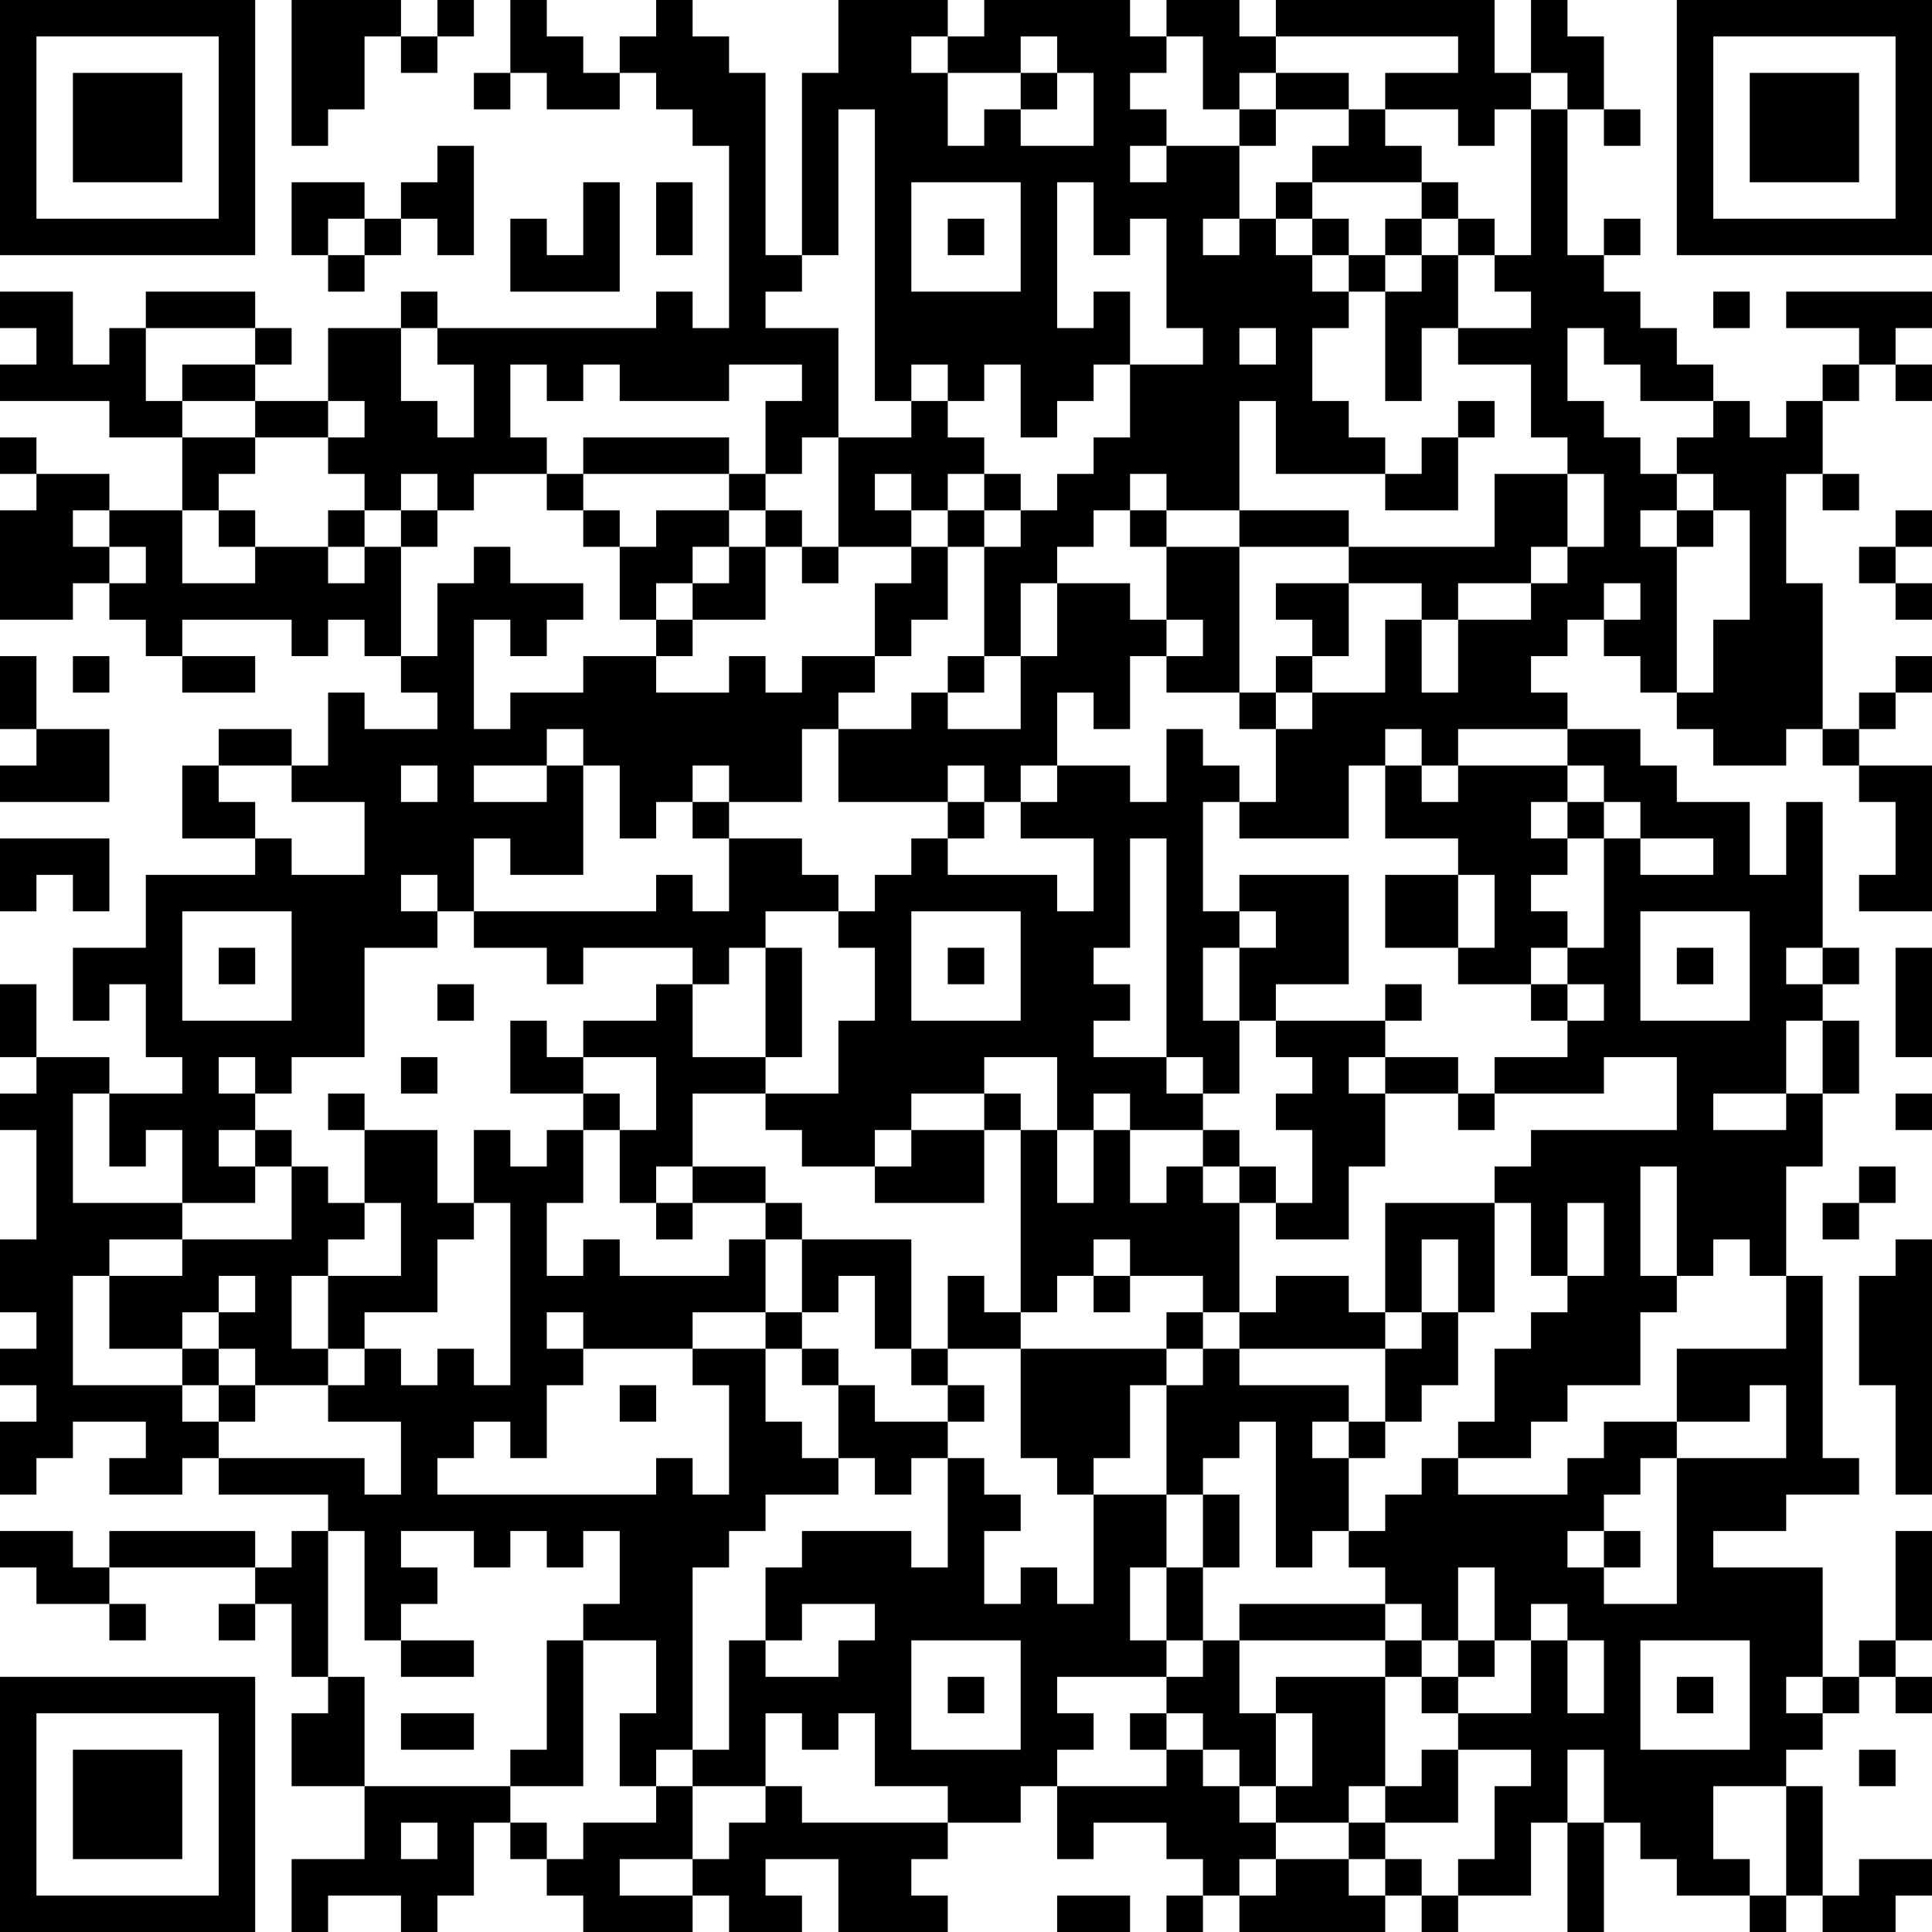 <?xml version="1.0" encoding="UTF-8"?>
<svg xmlns="http://www.w3.org/2000/svg" version="1.1" width="356" height="356" viewBox="0 0 356 356"><rect x="0" y="0" width="356" height="356" fill="#ffffff"/><g transform="scale(6.717)"><g transform="translate(0,0)"><path fill-rule="evenodd" d="M8 0L8 4L9 4L9 3L10 3L10 1L11 1L11 2L12 2L12 1L13 1L13 0L12 0L12 1L11 1L11 0ZM14 0L14 2L13 2L13 3L14 3L14 2L15 2L15 3L17 3L17 2L18 2L18 3L19 3L19 4L20 4L20 9L19 9L19 8L18 8L18 9L12 9L12 8L11 8L11 9L9 9L9 11L7 11L7 10L8 10L8 9L7 9L7 8L4 8L4 9L3 9L3 10L2 10L2 8L0 8L0 9L1 9L1 10L0 10L0 11L3 11L3 12L5 12L5 14L3 14L3 13L1 13L1 12L0 12L0 13L1 13L1 14L0 14L0 17L2 17L2 16L3 16L3 17L4 17L4 18L5 18L5 19L7 19L7 18L5 18L5 17L8 17L8 18L9 18L9 17L10 17L10 18L11 18L11 19L12 19L12 20L10 20L10 19L9 19L9 21L8 21L8 20L6 20L6 21L5 21L5 23L7 23L7 24L4 24L4 26L2 26L2 28L3 28L3 27L4 27L4 29L5 29L5 30L3 30L3 29L1 29L1 27L0 27L0 29L1 29L1 30L0 30L0 31L1 31L1 34L0 34L0 36L1 36L1 37L0 37L0 38L1 38L1 39L0 39L0 41L1 41L1 40L2 40L2 39L4 39L4 40L3 40L3 41L5 41L5 40L6 40L6 41L9 41L9 42L8 42L8 43L7 43L7 42L3 42L3 43L2 43L2 42L0 42L0 43L1 43L1 44L3 44L3 45L4 45L4 44L3 44L3 43L7 43L7 44L6 44L6 45L7 45L7 44L8 44L8 46L9 46L9 47L8 47L8 49L10 49L10 51L8 51L8 53L9 53L9 52L11 52L11 53L12 53L12 52L13 52L13 50L14 50L14 51L15 51L15 52L16 52L16 53L19 53L19 52L20 52L20 53L22 53L22 52L21 52L21 51L23 51L23 53L26 53L26 52L25 52L25 51L26 51L26 50L28 50L28 49L29 49L29 51L30 51L30 50L32 50L32 51L33 51L33 52L32 52L32 53L33 53L33 52L34 52L34 53L38 53L38 52L39 52L39 53L40 53L40 52L42 52L42 50L43 50L43 53L44 53L44 50L45 50L45 51L46 51L46 52L48 52L48 53L49 53L49 52L50 52L50 53L52 53L52 52L53 52L53 51L51 51L51 52L50 52L50 49L49 49L49 48L50 48L50 47L51 47L51 46L52 46L52 47L53 47L53 46L52 46L52 45L53 45L53 42L52 42L52 45L51 45L51 46L50 46L50 43L47 43L47 42L49 42L49 41L51 41L51 40L50 40L50 35L49 35L49 32L50 32L50 30L51 30L51 28L50 28L50 27L51 27L51 26L50 26L50 22L49 22L49 24L48 24L48 22L46 22L46 21L45 21L45 20L43 20L43 19L42 19L42 18L43 18L43 17L44 17L44 18L45 18L45 19L46 19L46 20L47 20L47 21L49 21L49 20L50 20L50 21L51 21L51 22L52 22L52 24L51 24L51 25L53 25L53 21L51 21L51 20L52 20L52 19L53 19L53 18L52 18L52 19L51 19L51 20L50 20L50 16L49 16L49 13L50 13L50 14L51 14L51 13L50 13L50 11L51 11L51 10L52 10L52 11L53 11L53 10L52 10L52 9L53 9L53 8L49 8L49 9L51 9L51 10L50 10L50 11L49 11L49 12L48 12L48 11L47 11L47 10L46 10L46 9L45 9L45 8L44 8L44 7L45 7L45 6L44 6L44 7L43 7L43 3L44 3L44 4L45 4L45 3L44 3L44 1L43 1L43 0L42 0L42 2L41 2L41 0L35 0L35 1L34 1L34 0L32 0L32 1L31 1L31 0L27 0L27 1L26 1L26 0L23 0L23 2L22 2L22 7L21 7L21 2L20 2L20 1L19 1L19 0L18 0L18 1L17 1L17 2L16 2L16 1L15 1L15 0ZM25 1L25 2L26 2L26 4L27 4L27 3L28 3L28 4L30 4L30 2L29 2L29 1L28 1L28 2L26 2L26 1ZM32 1L32 2L31 2L31 3L32 3L32 4L31 4L31 5L32 5L32 4L34 4L34 6L33 6L33 7L34 7L34 6L35 6L35 7L36 7L36 8L37 8L37 9L36 9L36 11L37 11L37 12L38 12L38 13L35 13L35 11L34 11L34 14L32 14L32 13L31 13L31 14L30 14L30 15L29 15L29 16L28 16L28 18L27 18L27 15L28 15L28 14L29 14L29 13L30 13L30 12L31 12L31 10L33 10L33 9L32 9L32 6L31 6L31 7L30 7L30 5L29 5L29 9L30 9L30 8L31 8L31 10L30 10L30 11L29 11L29 12L28 12L28 10L27 10L27 11L26 11L26 10L25 10L25 11L24 11L24 3L23 3L23 7L22 7L22 8L21 8L21 9L23 9L23 12L22 12L22 13L21 13L21 11L22 11L22 10L20 10L20 11L17 11L17 10L16 10L16 11L15 11L15 10L14 10L14 12L15 12L15 13L13 13L13 14L12 14L12 13L11 13L11 14L10 14L10 13L9 13L9 12L10 12L10 11L9 11L9 12L7 12L7 11L5 11L5 10L7 10L7 9L4 9L4 11L5 11L5 12L7 12L7 13L6 13L6 14L5 14L5 16L7 16L7 15L9 15L9 16L10 16L10 15L11 15L11 18L12 18L12 16L13 16L13 15L14 15L14 16L16 16L16 17L15 17L15 18L14 18L14 17L13 17L13 20L14 20L14 19L16 19L16 18L18 18L18 19L20 19L20 18L21 18L21 19L22 19L22 18L24 18L24 19L23 19L23 20L22 20L22 22L20 22L20 21L19 21L19 22L18 22L18 23L17 23L17 21L16 21L16 20L15 20L15 21L13 21L13 22L15 22L15 21L16 21L16 24L14 24L14 23L13 23L13 25L12 25L12 24L11 24L11 25L12 25L12 26L10 26L10 29L8 29L8 30L7 30L7 29L6 29L6 30L7 30L7 31L6 31L6 32L7 32L7 33L5 33L5 31L4 31L4 32L3 32L3 30L2 30L2 33L5 33L5 34L3 34L3 35L2 35L2 38L5 38L5 39L6 39L6 40L10 40L10 41L11 41L11 39L9 39L9 38L10 38L10 37L11 37L11 38L12 38L12 37L13 37L13 38L14 38L14 33L13 33L13 31L14 31L14 32L15 32L15 31L16 31L16 33L15 33L15 35L16 35L16 34L17 34L17 35L20 35L20 34L21 34L21 36L19 36L19 37L16 37L16 36L15 36L15 37L16 37L16 38L15 38L15 40L14 40L14 39L13 39L13 40L12 40L12 41L18 41L18 40L19 40L19 41L20 41L20 38L19 38L19 37L21 37L21 39L22 39L22 40L23 40L23 41L21 41L21 42L20 42L20 43L19 43L19 48L18 48L18 49L17 49L17 47L18 47L18 45L16 45L16 44L17 44L17 42L16 42L16 43L15 43L15 42L14 42L14 43L13 43L13 42L11 42L11 43L12 43L12 44L11 44L11 45L10 45L10 42L9 42L9 46L10 46L10 49L14 49L14 50L15 50L15 51L16 51L16 50L18 50L18 49L19 49L19 51L17 51L17 52L19 52L19 51L20 51L20 50L21 50L21 49L22 49L22 50L26 50L26 49L24 49L24 47L23 47L23 48L22 48L22 47L21 47L21 49L19 49L19 48L20 48L20 45L21 45L21 46L23 46L23 45L24 45L24 44L22 44L22 45L21 45L21 43L22 43L22 42L25 42L25 43L26 43L26 40L27 40L27 41L28 41L28 42L27 42L27 44L28 44L28 43L29 43L29 44L30 44L30 41L32 41L32 43L31 43L31 45L32 45L32 46L29 46L29 47L30 47L30 48L29 48L29 49L32 49L32 48L33 48L33 49L34 49L34 50L35 50L35 51L34 51L34 52L35 52L35 51L37 51L37 52L38 52L38 51L39 51L39 52L40 52L40 51L41 51L41 49L42 49L42 48L40 48L40 47L42 47L42 45L43 45L43 47L44 47L44 45L43 45L43 44L42 44L42 45L41 45L41 43L40 43L40 45L39 45L39 44L38 44L38 43L37 43L37 42L38 42L38 41L39 41L39 40L40 40L40 41L43 41L43 40L44 40L44 39L46 39L46 40L45 40L45 41L44 41L44 42L43 42L43 43L44 43L44 44L46 44L46 40L49 40L49 38L48 38L48 39L46 39L46 37L49 37L49 35L48 35L48 34L47 34L47 35L46 35L46 32L45 32L45 35L46 35L46 36L45 36L45 38L43 38L43 39L42 39L42 40L40 40L40 39L41 39L41 37L42 37L42 36L43 36L43 35L44 35L44 33L43 33L43 35L42 35L42 33L41 33L41 32L42 32L42 31L46 31L46 29L44 29L44 30L41 30L41 29L43 29L43 28L44 28L44 27L43 27L43 26L44 26L44 23L45 23L45 24L47 24L47 23L45 23L45 22L44 22L44 21L43 21L43 20L40 20L40 21L39 21L39 20L38 20L38 21L37 21L37 23L34 23L34 22L35 22L35 20L36 20L36 19L38 19L38 17L39 17L39 19L40 19L40 17L42 17L42 16L43 16L43 15L44 15L44 13L43 13L43 12L42 12L42 10L40 10L40 9L42 9L42 8L41 8L41 7L42 7L42 3L43 3L43 2L42 2L42 3L41 3L41 4L40 4L40 3L38 3L38 2L40 2L40 1L35 1L35 2L34 2L34 3L33 3L33 1ZM28 2L28 3L29 3L29 2ZM35 2L35 3L34 3L34 4L35 4L35 3L37 3L37 4L36 4L36 5L35 5L35 6L36 6L36 7L37 7L37 8L38 8L38 11L39 11L39 9L40 9L40 7L41 7L41 6L40 6L40 5L39 5L39 4L38 4L38 3L37 3L37 2ZM12 4L12 5L11 5L11 6L10 6L10 5L8 5L8 7L9 7L9 8L10 8L10 7L11 7L11 6L12 6L12 7L13 7L13 4ZM16 5L16 7L15 7L15 6L14 6L14 8L17 8L17 5ZM18 5L18 7L19 7L19 5ZM25 5L25 8L28 8L28 5ZM36 5L36 6L37 6L37 7L38 7L38 8L39 8L39 7L40 7L40 6L39 6L39 5ZM9 6L9 7L10 7L10 6ZM26 6L26 7L27 7L27 6ZM38 6L38 7L39 7L39 6ZM47 8L47 9L48 9L48 8ZM11 9L11 11L12 11L12 12L13 12L13 10L12 10L12 9ZM34 9L34 10L35 10L35 9ZM43 9L43 11L44 11L44 12L45 12L45 13L46 13L46 14L45 14L45 15L46 15L46 19L47 19L47 17L48 17L48 14L47 14L47 13L46 13L46 12L47 12L47 11L45 11L45 10L44 10L44 9ZM25 11L25 12L23 12L23 15L22 15L22 14L21 14L21 13L20 13L20 12L16 12L16 13L15 13L15 14L16 14L16 15L17 15L17 17L18 17L18 18L19 18L19 17L21 17L21 15L22 15L22 16L23 16L23 15L25 15L25 16L24 16L24 18L25 18L25 17L26 17L26 15L27 15L27 14L28 14L28 13L27 13L27 12L26 12L26 11ZM40 11L40 12L39 12L39 13L38 13L38 14L40 14L40 12L41 12L41 11ZM16 13L16 14L17 14L17 15L18 15L18 14L20 14L20 15L19 15L19 16L18 16L18 17L19 17L19 16L20 16L20 15L21 15L21 14L20 14L20 13ZM24 13L24 14L25 14L25 15L26 15L26 14L27 14L27 13L26 13L26 14L25 14L25 13ZM41 13L41 15L37 15L37 14L34 14L34 15L32 15L32 14L31 14L31 15L32 15L32 17L31 17L31 16L29 16L29 18L28 18L28 20L26 20L26 19L27 19L27 18L26 18L26 19L25 19L25 20L23 20L23 22L26 22L26 23L25 23L25 24L24 24L24 25L23 25L23 24L22 24L22 23L20 23L20 22L19 22L19 23L20 23L20 25L19 25L19 24L18 24L18 25L13 25L13 26L15 26L15 27L16 27L16 26L19 26L19 27L18 27L18 28L16 28L16 29L15 29L15 28L14 28L14 30L16 30L16 31L17 31L17 33L18 33L18 34L19 34L19 33L21 33L21 34L22 34L22 36L21 36L21 37L22 37L22 38L23 38L23 40L24 40L24 41L25 41L25 40L26 40L26 39L27 39L27 38L26 38L26 37L28 37L28 40L29 40L29 41L30 41L30 40L31 40L31 38L32 38L32 41L33 41L33 43L32 43L32 45L33 45L33 46L32 46L32 47L31 47L31 48L32 48L32 47L33 47L33 48L34 48L34 49L35 49L35 50L37 50L37 51L38 51L38 50L40 50L40 48L39 48L39 49L38 49L38 46L39 46L39 47L40 47L40 46L41 46L41 45L40 45L40 46L39 46L39 45L38 45L38 44L34 44L34 45L33 45L33 43L34 43L34 41L33 41L33 40L34 40L34 39L35 39L35 43L36 43L36 42L37 42L37 40L38 40L38 39L39 39L39 38L40 38L40 36L41 36L41 33L38 33L38 36L37 36L37 35L35 35L35 36L34 36L34 33L35 33L35 34L37 34L37 32L38 32L38 30L40 30L40 31L41 31L41 30L40 30L40 29L38 29L38 28L39 28L39 27L38 27L38 28L35 28L35 27L37 27L37 24L34 24L34 25L33 25L33 22L34 22L34 21L33 21L33 20L32 20L32 22L31 22L31 21L29 21L29 19L30 19L30 20L31 20L31 18L32 18L32 19L34 19L34 20L35 20L35 19L36 19L36 18L37 18L37 16L39 16L39 17L40 17L40 16L42 16L42 15L43 15L43 13ZM2 14L2 15L3 15L3 16L4 16L4 15L3 15L3 14ZM6 14L6 15L7 15L7 14ZM9 14L9 15L10 15L10 14ZM11 14L11 15L12 15L12 14ZM46 14L46 15L47 15L47 14ZM52 14L52 15L51 15L51 16L52 16L52 17L53 17L53 16L52 16L52 15L53 15L53 14ZM34 15L34 19L35 19L35 18L36 18L36 17L35 17L35 16L37 16L37 15ZM44 16L44 17L45 17L45 16ZM32 17L32 18L33 18L33 17ZM0 18L0 20L1 20L1 21L0 21L0 22L3 22L3 20L1 20L1 18ZM2 18L2 19L3 19L3 18ZM6 21L6 22L7 22L7 23L8 23L8 24L10 24L10 22L8 22L8 21ZM11 21L11 22L12 22L12 21ZM26 21L26 22L27 22L27 23L26 23L26 24L29 24L29 25L30 25L30 23L28 23L28 22L29 22L29 21L28 21L28 22L27 22L27 21ZM38 21L38 23L40 23L40 24L38 24L38 26L40 26L40 27L42 27L42 28L43 28L43 27L42 27L42 26L43 26L43 25L42 25L42 24L43 24L43 23L44 23L44 22L43 22L43 21L40 21L40 22L39 22L39 21ZM42 22L42 23L43 23L43 22ZM0 23L0 25L1 25L1 24L2 24L2 25L3 25L3 23ZM31 23L31 26L30 26L30 27L31 27L31 28L30 28L30 29L32 29L32 30L33 30L33 31L31 31L31 30L30 30L30 31L29 31L29 29L27 29L27 30L25 30L25 31L24 31L24 32L22 32L22 31L21 31L21 30L23 30L23 28L24 28L24 26L23 26L23 25L21 25L21 26L20 26L20 27L19 27L19 29L21 29L21 30L19 30L19 32L18 32L18 33L19 33L19 32L21 32L21 33L22 33L22 34L25 34L25 37L24 37L24 35L23 35L23 36L22 36L22 37L23 37L23 38L24 38L24 39L26 39L26 38L25 38L25 37L26 37L26 35L27 35L27 36L28 36L28 37L32 37L32 38L33 38L33 37L34 37L34 38L37 38L37 39L36 39L36 40L37 40L37 39L38 39L38 37L39 37L39 36L40 36L40 34L39 34L39 36L38 36L38 37L34 37L34 36L33 36L33 35L31 35L31 34L30 34L30 35L29 35L29 36L28 36L28 31L29 31L29 33L30 33L30 31L31 31L31 33L32 33L32 32L33 32L33 33L34 33L34 32L35 32L35 33L36 33L36 31L35 31L35 30L36 30L36 29L35 29L35 28L34 28L34 26L35 26L35 25L34 25L34 26L33 26L33 28L34 28L34 30L33 30L33 29L32 29L32 23ZM40 24L40 26L41 26L41 24ZM5 25L5 28L8 28L8 25ZM25 25L25 28L28 28L28 25ZM45 25L45 28L48 28L48 25ZM6 26L6 27L7 27L7 26ZM21 26L21 29L22 29L22 26ZM26 26L26 27L27 27L27 26ZM46 26L46 27L47 27L47 26ZM49 26L49 27L50 27L50 26ZM52 26L52 29L53 29L53 26ZM12 27L12 28L13 28L13 27ZM49 28L49 30L47 30L47 31L49 31L49 30L50 30L50 28ZM11 29L11 30L12 30L12 29ZM16 29L16 30L17 30L17 31L18 31L18 29ZM37 29L37 30L38 30L38 29ZM9 30L9 31L10 31L10 33L9 33L9 32L8 32L8 31L7 31L7 32L8 32L8 34L5 34L5 35L3 35L3 37L5 37L5 38L6 38L6 39L7 39L7 38L9 38L9 37L10 37L10 36L12 36L12 34L13 34L13 33L12 33L12 31L10 31L10 30ZM27 30L27 31L25 31L25 32L24 32L24 33L27 33L27 31L28 31L28 30ZM52 30L52 31L53 31L53 30ZM33 31L33 32L34 32L34 31ZM51 32L51 33L50 33L50 34L51 34L51 33L52 33L52 32ZM10 33L10 34L9 34L9 35L8 35L8 37L9 37L9 35L11 35L11 33ZM52 34L52 35L51 35L51 38L52 38L52 41L53 41L53 34ZM6 35L6 36L5 36L5 37L6 37L6 38L7 38L7 37L6 37L6 36L7 36L7 35ZM30 35L30 36L31 36L31 35ZM32 36L32 37L33 37L33 36ZM17 38L17 39L18 39L18 38ZM44 42L44 43L45 43L45 42ZM11 45L11 46L13 46L13 45ZM15 45L15 48L14 48L14 49L16 49L16 45ZM25 45L25 48L28 48L28 45ZM34 45L34 47L35 47L35 49L36 49L36 47L35 47L35 46L38 46L38 45ZM45 45L45 48L48 48L48 45ZM26 46L26 47L27 47L27 46ZM46 46L46 47L47 47L47 46ZM49 46L49 47L50 47L50 46ZM11 47L11 48L13 48L13 47ZM43 48L43 50L44 50L44 48ZM51 48L51 49L52 49L52 48ZM37 49L37 50L38 50L38 49ZM47 49L47 51L48 51L48 52L49 52L49 49ZM11 50L11 51L12 51L12 50ZM29 52L29 53L31 53L31 52ZM0 0L0 7L7 7L7 0ZM1 1L1 6L6 6L6 1ZM2 2L2 5L5 5L5 2ZM46 0L46 7L53 7L53 0ZM47 1L47 6L52 6L52 1ZM48 2L48 5L51 5L51 2ZM0 46L0 53L7 53L7 46ZM1 47L1 52L6 52L6 47ZM2 48L2 51L5 51L5 48Z" fill="#000000"/></g></g></svg>

